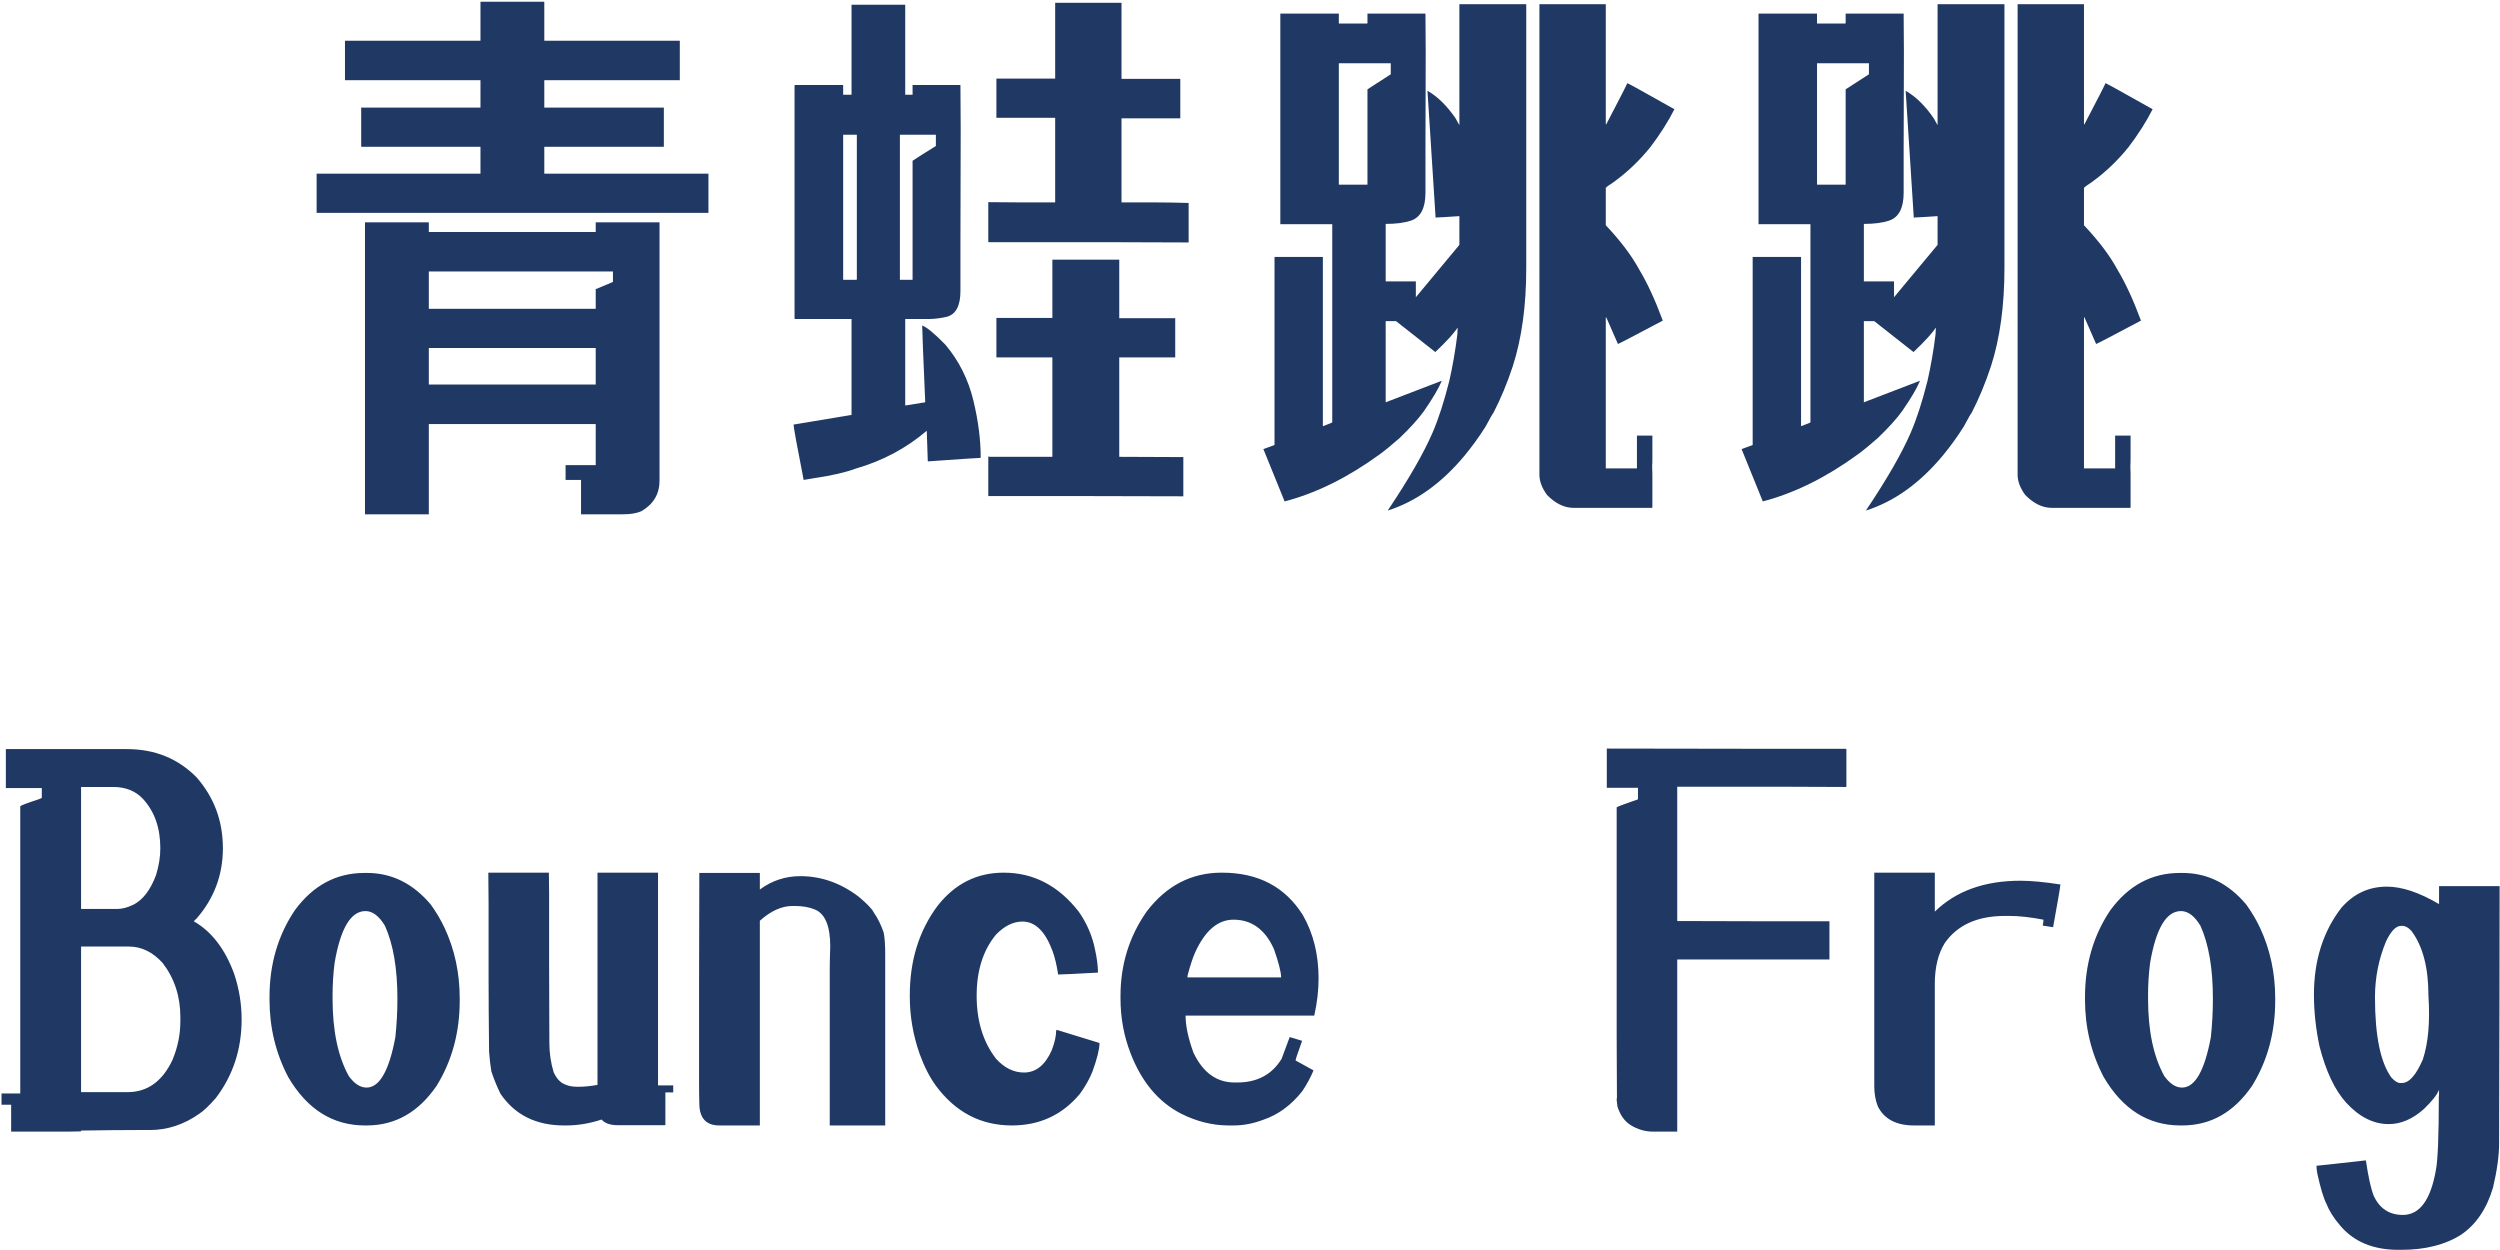 <svg width="1300" height="650" xmlns="http://www.w3.org/2000/svg" xmlns:xlink="http://www.w3.org/1999/xlink" xml:space="preserve" overflow="hidden"><g transform="translate(-377 -379)"><path d="M419.155 871.202 419.155 946.91 443.383 946.91C453.652 946.91 461.422 941.33 466.691 930.158 469.412 923.629 470.784 916.97 470.784 910.181L470.784 907.801C470.784 897.097 467.708 887.733 461.556 879.721 456.373 874.037 450.539 871.202 444.044 871.202ZM1625.56 860.446C1622.92 860.446 1620.34 863.099 1617.79 868.406 1613.93 877.627 1611.99 887.355 1611.99 897.604 1611.99 917.62 1614.85 931.55 1620.56 939.366 1622.31 941.239 1623.81 942.163 1625.03 942.163L1625.96 942.163C1629.74 942.163 1633.38 938.066 1636.89 929.872 1639.7 921.392 1640.67 910.363 1639.79 896.772 1639.79 882.14 1636.84 870.929 1630.96 863.099 1629.38 861.33 1627.75 860.446 1626.09 860.446ZM1018.41 857.234C1010.32 857.234 1003.69 862.865 998.521 874.141 997.198 877.12 995.887 881.125 994.563 886.146 994.477 886.705 994.44 887.082 994.44 887.264L1043.17 887.264 1043.17 887.121C1043.17 884.52 1041.94 879.682 1039.48 872.594 1034.92 862.358 1027.88 857.234 1018.41 857.234ZM1511.11 852.759C1503.48 852.759 1498.12 861.747 1495.05 879.721 1494.34 885.313 1493.99 890.893 1493.99 896.486L1493.99 898.306C1493.99 914.967 1496.8 928.376 1502.42 938.534 1505.32 942.54 1508.39 944.543 1511.64 944.543 1518.4 944.543 1523.4 935.79 1526.65 918.284 1527.35 911.573 1527.7 905.057 1527.7 898.723L1527.7 898.163C1527.7 882.608 1525.56 870.044 1521.26 860.446 1518.18 855.322 1514.8 852.759 1511.11 852.759ZM567.057 852.759C559.41 852.759 554.055 861.747 550.991 879.721 550.281 885.313 549.938 890.893 549.938 896.486L549.938 898.306C549.938 914.967 552.744 928.376 558.356 938.534 561.261 942.54 564.337 944.543 567.584 944.543 574.337 944.543 579.349 935.79 582.596 918.284 583.295 911.573 583.65 905.057 583.65 898.723L583.65 898.163C583.65 882.608 581.493 870.044 577.192 860.446 574.128 855.322 570.746 852.759 567.057 852.759ZM1645.31 839.773 1676.8 839.773C1676.8 871.813 1676.71 916.372 1676.54 973.455 1676.54 979.88 1675.48 987.567 1673.38 996.502 1670.12 1007.49 1664.64 1015.65 1656.91 1020.95 1648.66 1026.26 1638.21 1028.91 1625.56 1028.91L1624.11 1028.91C1610.94 1028.91 1600.8 1024.63 1593.7 1016.06 1590.44 1012.24 1588.12 1008.52 1586.71 1004.89 1585.22 1002 1583.64 996.736 1581.97 989.101 1581.7 987.606 1581.58 986.305 1581.58 985.187 1582.1 985.187 1590.66 984.263 1607.25 982.39 1608.57 991.248 1609.93 997.386 1611.34 1000.83 1614.41 1007.45 1619.46 1010.76 1626.49 1010.76 1635.18 1010.76 1640.89 1003.07 1643.61 987.71 1644.66 982.677 1645.19 969.866 1645.19 949.29 1645.28 949.29 1645.31 948.224 1645.31 946.078L1645.31 945.934 1645.19 945.934C1644.14 948.458 1641.59 951.67 1637.54 955.572 1631.66 960.878 1625.52 963.532 1619.11 963.532 1611.21 963.532 1603.83 959.812 1596.98 952.36 1591.1 945.843 1586.49 936.115 1583.16 923.161 1581.22 914.044 1580.25 905.057 1580.25 896.213 1580.25 878.42 1585 863.385 1594.48 851.087 1600.89 843.731 1608.79 840.051 1618.18 840.051 1626 840.051 1635.04 843.079 1645.31 849.132ZM1510.58 832.928 1511.9 832.928C1524.81 832.928 1535.87 838.422 1545.09 849.41 1547.9 853.319 1550.27 857.325 1552.2 861.421 1557.47 872.698 1560.11 884.936 1560.11 898.163L1560.11 899.282C1560.11 915.852 1556.11 930.614 1548.12 943.568 1538.72 957.341 1526.61 964.234 1511.77 964.234L1510.84 964.234C1494.08 964.234 1480.78 955.858 1470.94 939.093 1464.45 926.712 1461.2 913.289 1461.2 898.866L1461.2 897.461C1461.2 880.423 1465.59 865.388 1474.36 852.343 1483.84 839.4 1495.92 832.928 1510.58 832.928ZM740.645 832.928 772.116 832.928 772.116 841.448 772.25 841.448C778.488 836.886 785.461 834.604 793.194 834.604 804.076 834.604 814.223 838.189 823.61 845.36 827.911 848.992 830.46 851.646 831.257 853.319 833.365 856.297 835.117 859.835 836.526 863.945 837.053 866.637 837.311 870.409 837.311 875.26L837.311 964.234 808.463 964.234 808.463 882.66C808.463 879.773 808.561 875.949 808.733 871.202 808.733 860.498 806.049 854.073 800.693 851.926 797.801 850.715 794.333 850.11 790.289 850.11L789.113 850.11C783.488 850.11 777.826 852.668 772.116 857.793L772.116 964.234 751.05 964.234C744.114 964.234 740.645 960.371 740.645 952.646 740.547 949.472 740.51 945.427 740.51 940.485L740.51 890.893C740.51 876.183 740.547 856.856 740.645 832.928ZM566.53 832.928 567.842 832.928C580.746 832.928 591.812 838.422 601.04 849.41 603.846 853.319 606.211 857.325 608.147 861.421 613.417 872.698 616.052 884.936 616.052 898.163L616.052 899.282C616.052 915.852 612.057 930.614 604.067 943.568 594.667 957.341 582.547 964.234 567.707 964.234L566.788 964.234C550.023 964.234 536.715 955.858 526.886 939.093 520.391 926.712 517.144 913.289 517.144 898.866L517.144 897.461C517.144 880.423 521.531 865.388 530.305 852.343 539.79 839.4 551.861 832.928 566.53 832.928ZM1351.62 832.787 1383.1 832.787 1383.1 853.046C1394.07 842.334 1408.91 836.979 1427.61 836.979 1433.15 836.979 1440.08 837.631 1448.42 838.934 1448.25 840.797 1446.97 848.201 1444.61 861.148 1441.89 860.68 1440.08 860.394 1439.2 860.303 1439.46 859.289 1439.59 858.261 1439.59 857.234 1432.84 855.933 1426.95 855.283 1421.95 855.283L1419.58 855.283C1405.35 855.283 1394.95 859.939 1388.37 869.251 1384.85 874.831 1383.1 881.958 1383.1 890.62L1383.1 964.234 1372.29 964.234C1363.07 964.234 1356.8 960.93 1353.47 954.323 1352.23 951.15 1351.62 947.664 1351.62 943.841ZM1012.21 832.787 1012.48 832.787C1031.27 832.787 1045.27 840.145 1054.49 854.853 1059.94 864.361 1062.66 875.351 1062.66 887.824 1062.66 893.975 1061.92 900.4 1060.42 907.099 1053.04 907.099 1047.3 907.099 1043.17 907.099L993.509 907.099 993.509 907.242C993.509 912.457 994.87 918.843 997.59 926.387 1002.52 936.713 1009.62 941.89 1018.94 941.89L1020.38 941.89C1030.74 941.89 1038.42 937.793 1043.43 929.599 1044.22 927.453 1045.63 923.681 1047.64 918.284 1047.82 918.284 1049.97 918.934 1054.1 920.235 1051.82 926.569 1050.68 929.963 1050.68 930.431L1060.03 935.595C1058.62 939.041 1056.68 942.631 1054.23 946.351 1048.43 953.712 1041.63 958.693 1033.82 961.308 1028.63 963.259 1023.55 964.234 1018.53 964.234L1015.9 964.234C1007.57 964.234 999.306 962.192 991.144 958.095 979.379 952.034 970.642 941.604 964.931 926.803 961.426 917.764 959.662 908.269 959.662 898.306L959.662 896.902C959.662 880.605 964.184 865.987 973.228 853.046 983.509 839.54 996.499 832.787 1012.21 832.787ZM898.817 832.787 898.952 832.787C914.405 832.787 927.395 839.54 937.934 853.046 942.236 859.184 945.091 865.895 946.5 873.153 947.456 877.627 947.946 881.49 947.946 884.754 936.096 885.405 929.245 885.73 927.395 885.73 927.395 885.821 927.358 885.873 927.26 885.873 926.476 880.748 925.471 876.56 924.233 873.296 920.459 863.242 915.275 858.209 908.694 858.209 903.866 858.209 899.258 860.498 894.871 865.05 888.192 873.153 884.859 883.727 884.859 896.772 884.859 909.986 888.241 920.937 894.994 929.599 899.295 934.346 904.136 936.713 909.491 936.713 915.716 936.713 920.545 932.812 923.976 924.982 925.471 920.976 926.206 917.62 926.206 914.928 926.206 914.928 926.304 914.785 926.476 914.512L948.73 921.353 948.73 921.496C948.73 924.566 947.505 929.495 945.042 936.297 943.559 940.03 941.402 943.841 938.596 947.755 929.466 958.745 917.653 964.234 903.167 964.234 887.003 964.234 873.842 957.341 863.658 943.568 860.399 939.093 857.592 933.592 855.227 927.076 851.796 917.295 850.092 907.385 850.092 897.318L850.092 896.486C850.092 878.42 854.921 862.917 864.577 849.97 873.621 838.515 885.03 832.787 898.817 832.787ZM630.929 832.787 662.411 832.787C662.497 837.537 662.546 841.309 662.546 844.103L662.546 881.542C662.546 891.595 662.583 904.823 662.669 921.21 662.669 926.608 663.416 931.732 664.911 936.583 666.406 939.835 668.33 941.929 670.708 942.865 672.374 943.698 674.654 944.127 677.558 944.127 680.72 944.127 684.09 943.802 687.693 943.138L687.693 832.787 719.175 832.787 719.175 943.424 727.079 943.424 727.079 946.91C727.079 947.014 726.994 947.053 726.81 947.053L722.999 947.053 722.999 963.818C722.999 964 722.901 964.091 722.729 964.091L698.097 964.091C694.323 964.091 691.553 963.116 689.801 961.165 683.661 963.207 677.509 964.234 671.37 964.234L670.315 964.234C655.733 964.234 644.716 958.745 637.252 947.755 635.5 944.218 633.919 940.355 632.51 936.154 631.983 932.994 631.591 929.547 631.321 925.827 631.149 910.077 631.064 897.37 631.064 887.681L631.064 849.41C631.064 845.406 631.015 839.865 630.929 832.787ZM419.155 788.228 419.155 851.646 438.113 851.646C440.491 851.646 443.162 850.948 446.152 849.551 451.238 847.037 455.233 841.868 458.137 834.045 459.633 829.203 460.368 824.545 460.368 820.075 460.368 809.46 457.341 800.891 451.287 794.373 447.427 790.275 442.292 788.228 435.883 788.228ZM380.038 768.53 442.991 768.53C457.476 768.53 469.547 773.419 479.203 783.198 488.345 793.628 492.904 805.921 492.904 820.075 492.904 833.951 488.345 846.151 479.203 856.674 479.118 856.674 478.64 857.142 477.757 858.066 487.071 863.385 494.093 872.555 498.835 885.587 501.372 893.325 502.646 901.142 502.646 909.062 502.646 924.605 498.174 938.248 489.215 949.992 485.711 953.998 482.806 956.743 480.527 958.225 472.537 963.818 464.02 966.614 454.976 966.614L448.517 966.614C441.054 966.614 431.263 966.705 419.155 966.887L419.155 967.303C416.165 967.407 413.922 967.447 412.427 967.447L382.795 967.447 382.795 953.478 377.795 953.478 377.795 947.612 387.538 947.612 387.538 798.284C387.624 797.912 390.663 796.748 396.631 794.792 398.028 794.326 398.739 794.001 398.739 793.815L398.739 788.786 380.038 788.786ZM1212.54 768.252C1252.22 768.344 1282.7 768.391 1303.95 768.391L1336.6 768.391C1336.96 768.391 1337.13 768.484 1337.13 768.67L1337.13 788.087 1336.74 788.228C1320.84 788.134 1308.81 788.087 1300.65 788.087L1249.16 788.087 1249.16 857.936C1269 858.027 1284.67 858.066 1296.18 858.066L1328.31 858.066 1328.31 877.913 1249.16 877.913 1249.16 967.447 1236.64 967.447C1232.43 967.447 1228.47 966.289 1224.78 963.961 1221.72 961.997 1219.47 958.784 1218.06 954.323L1217.67 950.968C1217.67 950.318 1217.72 949.992 1217.81 949.992 1217.72 935.647 1217.67 925.164 1217.67 918.557L1217.67 798.843C1217.76 798.563 1221.45 797.167 1228.74 794.653L1228.74 788.646 1212.54 788.646ZM599.986 559.973 599.986 578.971 686.774 578.971 686.774 559.973ZM599.986 520.161 599.986 539.579 686.774 539.579 686.774 529.381 695.732 525.609 695.732 520.161ZM924.233 514.015 959.012 514.015 959.012 544.468 988.117 544.468 988.117 564.862 959.012 564.862 959.012 616.548 959.135 616.548C965.642 616.548 976.696 616.595 992.333 616.687L992.333 637.082C967.836 636.988 948.203 636.943 933.461 636.943L890.913 636.943 890.913 616.687 890.913 616.408 892.102 616.548 924.233 616.548 924.233 564.862 895.128 564.862 895.128 544.328 924.233 544.328ZM566.788 494.599 599.986 494.599 599.986 499.627 686.774 499.627 686.774 494.599 719.959 494.599 719.959 628.84C719.959 635.824 716.847 641.133 710.609 644.765 708.244 645.882 704.996 646.441 700.867 646.441L679.139 646.441 679.139 628.561 671.1 628.561 671.1 620.878 686.774 620.878 686.774 599.505 599.986 599.505 599.986 646.441 566.788 646.441ZM844.945 449.059 844.945 524.492 851.538 524.492 851.538 462.609C853.732 461.119 857.764 458.558 863.658 454.926L863.658 449.059ZM815.448 449.059 815.448 524.492 822.299 524.492C822.47 524.492 822.556 524.398 822.556 524.212L822.556 449.059ZM1321.85 411.901 1321.85 475.042 1336.74 475.042 1336.74 425.451 1348.85 417.629 1348.85 411.901ZM1073.19 411.901 1073.19 475.042 1088.08 475.042 1088.08 425.451 1100.2 417.629 1100.2 411.901ZM819.799 381.449 847.715 381.449 847.715 428.246 851.538 428.246 851.538 423.216 876.293 423.216C876.379 423.216 876.428 423.263 876.428 423.357 876.428 432.204 876.477 439.839 876.562 446.266 876.477 474.296 876.428 494.272 876.428 506.192 876.428 519.417 876.428 527.473 876.428 530.359 876.428 538.088 874.014 542.558 869.185 543.769 865.938 544.514 862.776 544.886 859.7 544.886L847.715 544.886 847.715 589.866 858.119 588.191C857.065 563.978 856.538 550.661 856.538 548.239 859.087 549.263 863.131 552.616 868.658 558.297 875.68 566.678 880.508 576.317 883.143 587.213 885.692 597.736 886.967 607.655 886.967 616.967L886.697 617.106C884.16 617.2 875.116 617.805 859.565 618.922L859.443 618.643 858.916 602.999C848.205 612.125 835.865 618.689 821.906 622.694 816.723 624.65 809.394 626.326 799.909 627.723L794.897 628.561C791.392 610.588 789.64 600.996 789.64 599.785L819.799 594.757 819.799 544.886 790.559 544.886C790.289 544.886 790.167 544.839 790.167 544.747L790.167 423.357C790.167 423.263 790.289 423.216 790.559 423.216L815.313 423.216C815.399 423.216 815.448 423.263 815.448 423.357L815.448 428.246 819.799 428.246ZM1426.16 381.169 1460.67 381.169 1460.67 443.611 1460.93 443.611C1468.22 429.643 1471.86 422.518 1471.86 422.238 1472.13 422.238 1480.29 426.755 1496.36 435.788 1493.11 442.214 1488.94 448.78 1483.84 455.486 1478.15 462.562 1471.74 468.662 1464.62 473.785 1462.17 475.368 1460.84 476.346 1460.67 476.718L1460.67 496.135C1468.39 504.33 1474.19 512.012 1478.05 519.184 1482.26 526.168 1486.35 535.015 1490.3 545.725 1475.02 553.827 1467.25 557.878 1466.99 557.878L1460.93 544.049 1460.67 544.049 1460.67 622.554 1476.87 622.554 1476.87 605.513 1484.9 605.513 1484.9 617.386C1484.9 619.342 1484.86 620.645 1484.78 621.297 1484.86 622.415 1484.9 623.859 1484.9 625.628L1484.9 642.81C1484.9 642.996 1484.78 643.088 1484.51 643.088 1477.48 643.088 1463.96 643.088 1443.94 643.088 1439.12 643.088 1434.51 640.854 1430.11 636.384 1427.47 632.751 1426.16 629.259 1426.16 625.907ZM1384.54 381.169 1419.31 381.169 1419.31 518.485C1419.31 537.949 1416.98 554.898 1412.34 569.332 1409.43 578.179 1406.05 586.327 1402.19 593.779 1402.02 593.779 1400.66 596.152 1398.11 600.902 1394.68 606.303 1391.04 611.333 1387.18 615.989 1375.23 630.331 1361.94 639.829 1347.27 644.486 1358.25 628.096 1366.02 614.592 1370.59 603.975 1373.65 596.897 1376.55 587.958 1379.28 577.154 1381.03 569.426 1382.44 561.323 1383.49 552.849 1383.49 551.825 1383.53 550.706 1383.63 549.496L1383.49 549.496C1381.91 552.103 1378.09 556.294 1372.03 562.069L1351.62 546.004 1346.21 546.004 1346.21 588.191 1375.33 577.015 1375.33 577.154C1373.75 580.973 1370.67 586.188 1366.1 592.8 1363.21 596.805 1358.99 601.461 1353.47 606.769 1349.34 610.401 1345.87 613.242 1343.06 615.291 1326.56 627.304 1310.09 635.452 1293.66 639.737L1282.61 612.497 1282.73 612.497C1286.42 611.1 1288.31 610.401 1288.39 610.401L1288.39 512.618 1313.55 512.618 1313.55 600.622C1316.8 599.413 1318.43 598.761 1318.43 598.668L1318.43 495.577 1291.43 495.577 1291.43 386.058 1321.85 386.058 1321.85 391.228 1336.33 391.228C1336.6 391.228 1336.74 391.181 1336.74 391.088L1336.74 386.058 1366.9 386.058C1366.9 391.647 1366.93 398.445 1367.03 406.453 1366.93 433.367 1366.9 449.758 1366.9 455.625 1366.9 467.917 1366.9 475.787 1366.9 479.232 1366.9 487.241 1364.35 492.083 1359.25 493.76 1355.83 494.878 1351.48 495.436 1346.21 495.436L1346.21 525.33 1361.89 525.33 1361.89 533.571C1363.21 531.988 1370.76 522.909 1384.54 506.331L1384.54 491.385C1377.78 491.85 1373.83 492.083 1372.69 492.083 1372.51 492.177 1372.34 492.224 1372.17 492.224L1367.95 426.29 1368.07 426.29C1373.26 429.269 1378.09 434.019 1382.57 440.538L1384.41 443.891 1384.54 443.891ZM1177.5 381.169 1212.01 381.169 1212.01 443.611 1212.27 443.611C1219.56 429.643 1223.2 422.518 1223.2 422.238 1223.47 422.238 1231.63 426.755 1247.7 435.788 1244.45 442.214 1240.28 448.78 1235.2 455.486 1229.49 462.562 1223.08 468.662 1215.96 473.785 1213.51 475.368 1212.18 476.346 1212.01 476.718L1212.01 496.135C1219.74 504.33 1225.53 512.012 1229.4 519.184 1233.62 526.168 1237.7 535.015 1241.64 545.725 1226.36 553.827 1218.59 557.878 1218.33 557.878L1212.27 544.049 1212.01 544.049 1212.01 622.554 1228.21 622.554 1228.21 605.513 1236.24 605.513 1236.24 617.386C1236.24 619.342 1236.2 620.645 1236.12 621.297 1236.2 622.415 1236.24 623.859 1236.24 625.628L1236.24 642.81C1236.24 642.996 1236.12 643.088 1235.85 643.088 1228.82 643.088 1215.31 643.088 1195.28 643.088 1190.45 643.088 1185.85 640.854 1181.46 636.384 1178.82 632.751 1177.5 629.259 1177.5 625.907ZM1135.88 381.169 1170.65 381.169 1170.65 518.485C1170.65 537.949 1168.32 554.898 1163.68 569.332 1160.77 578.179 1157.39 586.327 1153.53 593.779 1153.36 593.779 1152 596.152 1149.45 600.902 1146.03 606.303 1142.38 611.333 1138.52 615.989 1126.58 630.331 1113.27 639.829 1098.62 644.486 1109.59 628.096 1117.36 614.592 1121.93 603.975 1125 596.897 1127.89 587.958 1130.62 577.154 1132.38 569.426 1133.78 561.323 1134.83 552.849 1134.83 551.825 1134.88 550.706 1134.97 549.496L1134.83 549.496C1133.25 552.103 1129.43 556.294 1123.37 562.069L1102.96 546.004 1097.56 546.004 1097.56 588.191 1126.67 577.015 1126.67 577.154C1125.09 580.973 1122.01 586.188 1117.44 592.8 1114.55 596.805 1110.33 601.461 1104.81 606.769 1100.68 610.401 1097.21 613.242 1094.4 615.291 1077.9 627.304 1061.42 635.452 1045 639.737L1033.95 612.497 1034.07 612.497C1037.76 611.1 1039.65 610.401 1039.75 610.401L1039.75 512.618 1064.89 512.618 1064.89 600.622C1068.14 599.413 1069.77 598.761 1069.77 598.668L1069.77 495.577 1042.77 495.577 1042.77 386.058 1073.19 386.058 1073.19 391.228 1087.69 391.228C1087.94 391.228 1088.08 391.181 1088.08 391.088L1088.08 386.058 1118.24 386.058C1118.24 391.647 1118.29 398.445 1118.37 406.453 1118.29 433.367 1118.24 449.758 1118.24 455.625 1118.24 467.917 1118.24 475.787 1118.24 479.232 1118.24 487.241 1115.69 492.083 1110.6 493.76 1107.17 494.878 1102.83 495.436 1097.56 495.436L1097.56 525.33 1113.24 525.33 1113.24 533.571C1114.55 531.988 1122.1 522.909 1135.88 506.331L1135.88 491.385C1129.12 491.85 1125.17 492.083 1124.03 492.083 1123.85 492.177 1123.68 492.224 1123.51 492.224L1119.29 426.29 1119.43 426.29C1124.6 429.269 1129.43 434.019 1133.91 440.538L1135.75 443.891 1135.88 443.891ZM925.692 380.471 960.189 380.471 960.189 420.004 990.752 420.004 990.752 440.538 960.189 440.538 960.189 484.261 979.024 484.261C982.983 484.261 988.338 484.354 995.09 484.541L995.09 505.075C976.561 504.981 962.162 504.936 951.892 504.936L891.182 504.936C890.999 504.936 890.913 504.795 890.913 504.516L890.913 484.121C898.989 484.215 905.312 484.261 909.883 484.261L925.692 484.261 925.692 440.258 895.128 440.258 895.128 419.863 925.692 419.863ZM626.848 379.913 660.034 379.913 660.034 400.167 730.499 400.167 730.499 420.702 660.034 420.702 660.034 434.951 722.202 434.951 722.202 455.065C722.202 455.251 722.153 455.345 722.067 455.345L660.034 455.345 660.034 469.315 745.388 469.315 745.388 489.708 541.641 489.708 541.641 469.315 626.848 469.315 626.848 455.345 564.949 455.345C564.864 455.345 564.815 455.251 564.815 455.065L564.815 434.951 626.848 434.951 626.848 420.702 556.383 420.702 556.383 400.167 626.848 400.167Z" fill="#203864" fill-rule="evenodd"/></g></svg>